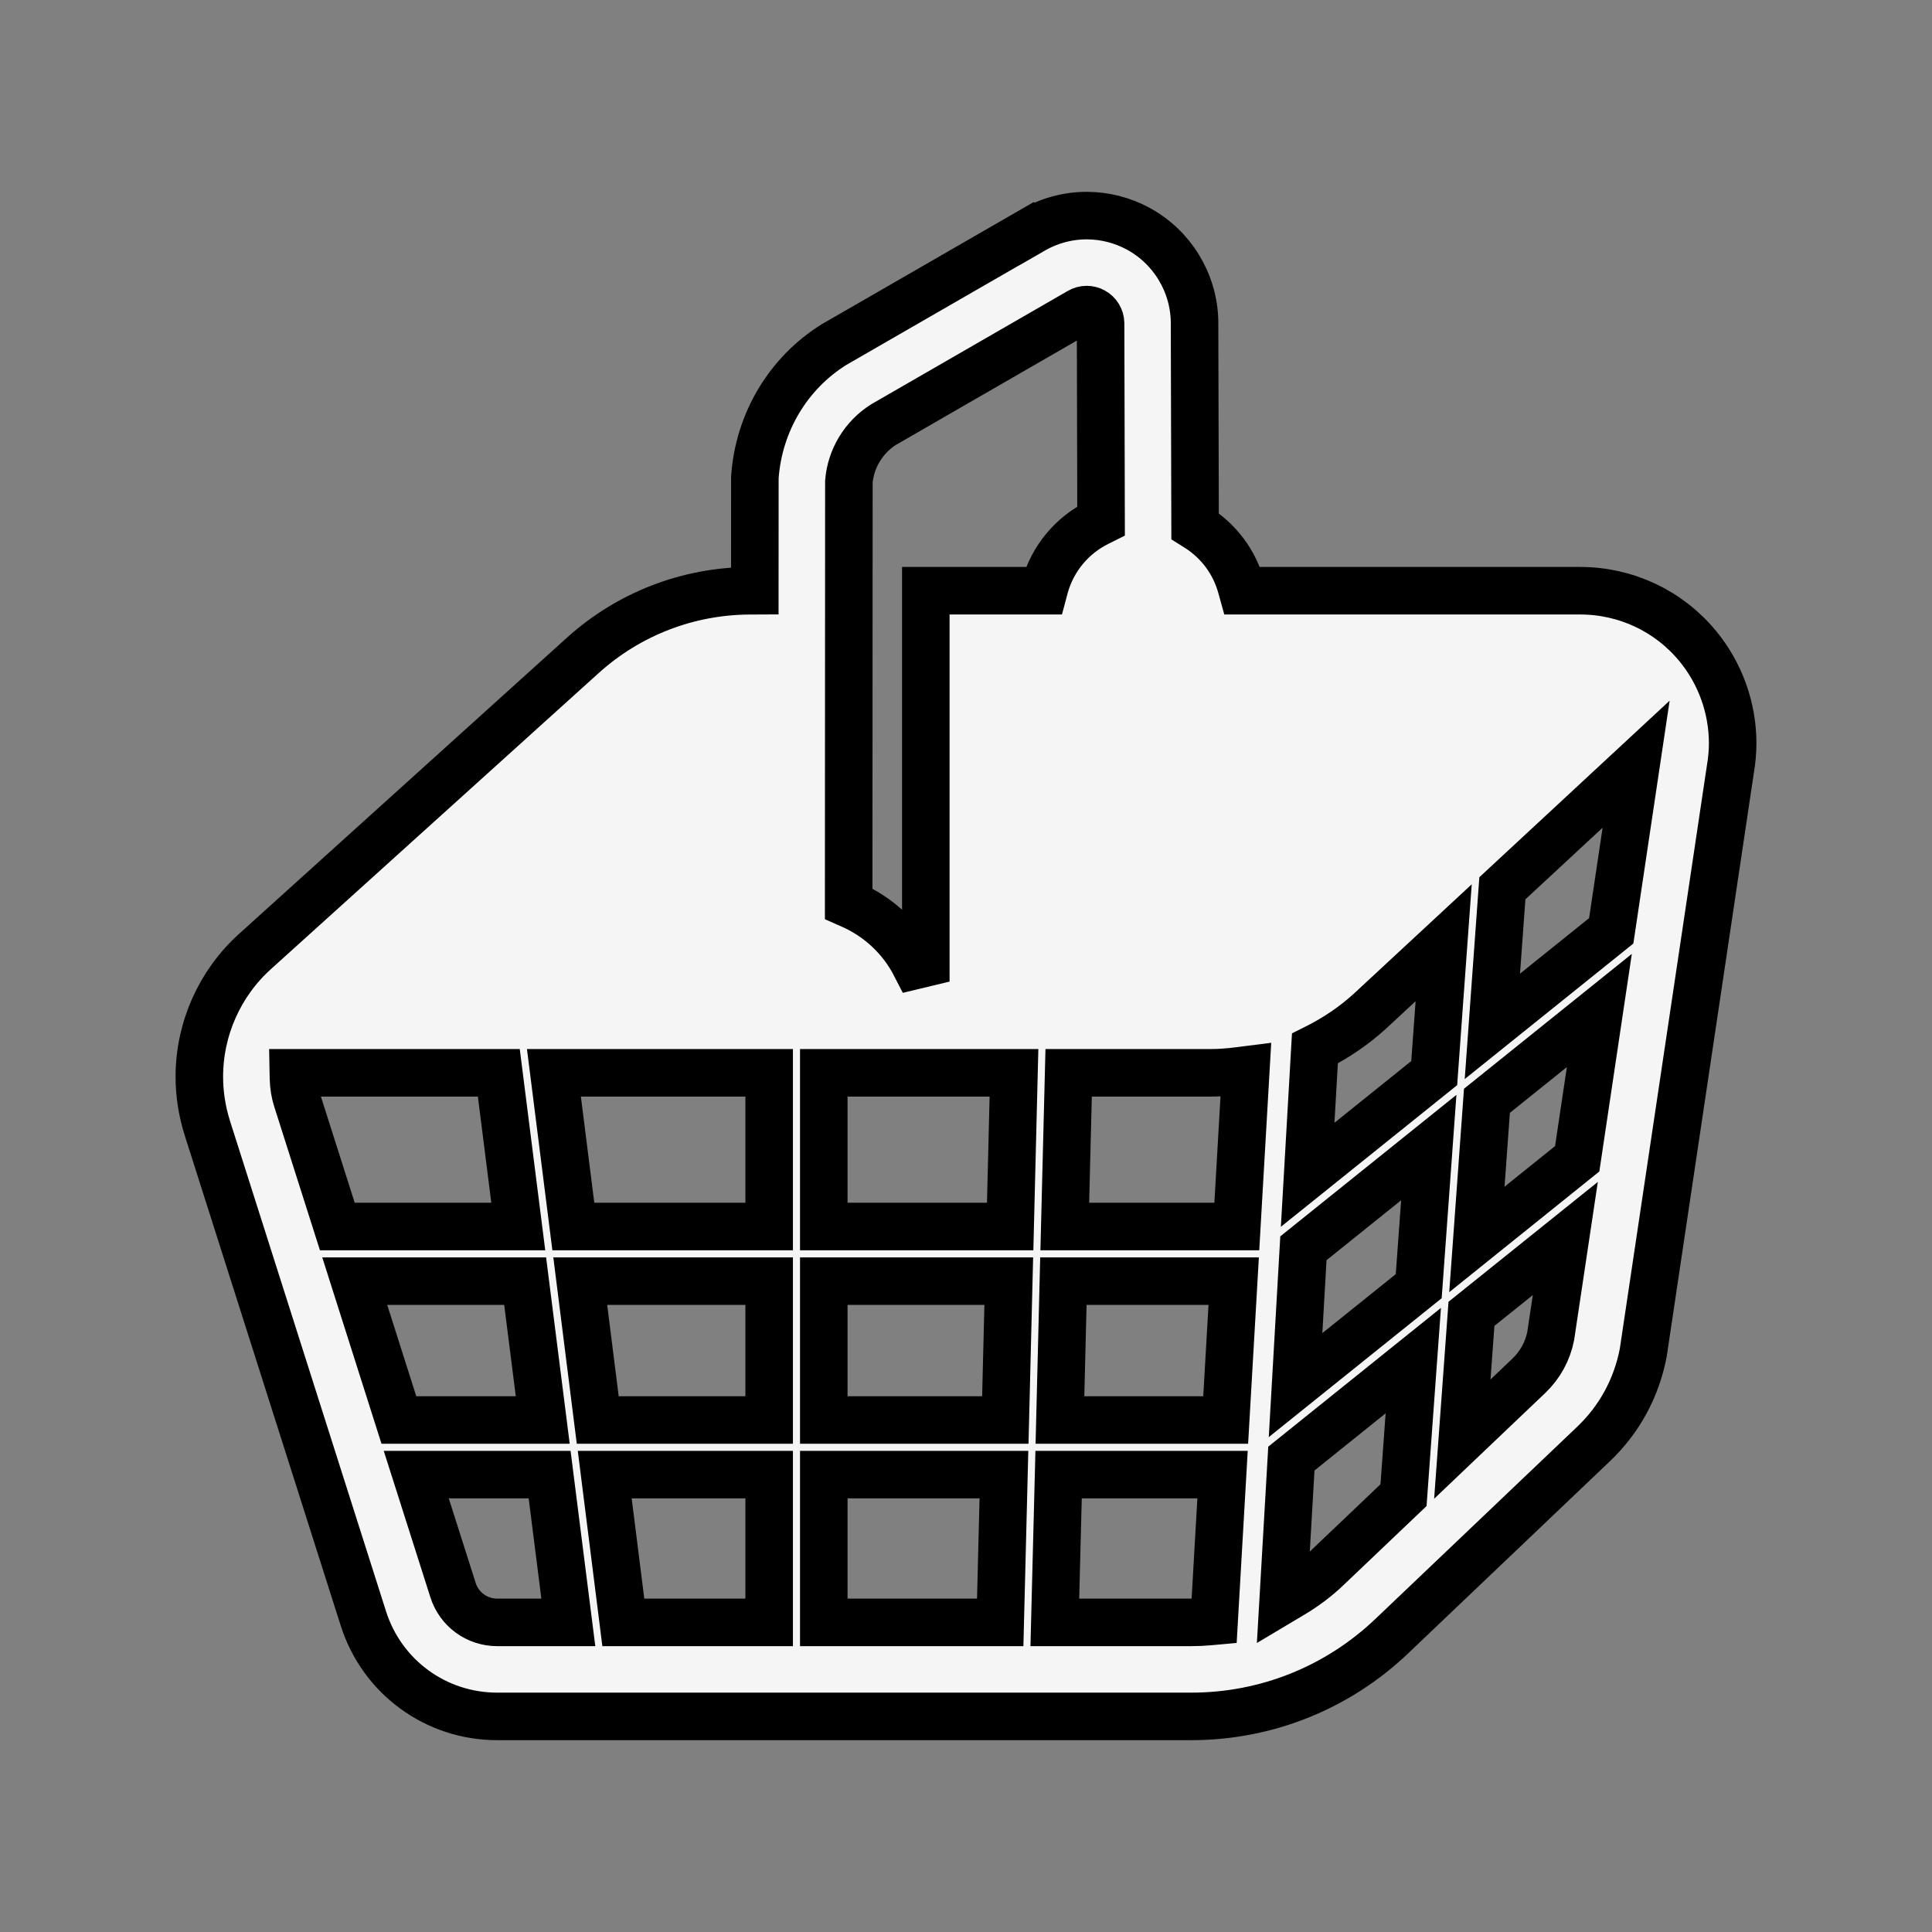 <!DOCTYPE svg PUBLIC "-//W3C//DTD SVG 1.1//EN" "http://www.w3.org/Graphics/SVG/1.1/DTD/svg11.dtd">
<!-- Uploaded to: SVG Repo, www.svgrepo.com, Transformed by: SVG Repo Mixer Tools -->
<svg height="800px" width="800px" version="1.1" id="_x32_" xmlns="http://www.w3.org/2000/svg" xmlns:xlink="http://www.w3.org/1999/xlink" viewBox="-66.56 -66.56 645.12 645.12" xml:space="preserve" fill="#000000" stroke="#000000" stroke-width="15.872">
<rect x="-66.56" y="-66.56" width="645.12" height="645.12" fill="#808080" stroke="none"/>
<g id="SVGRepo_bgCarrier" stroke-width="0"/>
<g id="SVGRepo_tracerCarrier" stroke-linecap="round" stroke-linejoin="round"/>
<g id="SVGRepo_iconCarrier"> <style type="text/css"> .st0{fill:#f5f5f5;} </style> <g> <path class="st0" d="M500.332,149.168c-9.693-11.748-24.018-18.48-39.276-18.48H348.274l-0.377-1.356 c-2.243-8.131-7.396-15.105-14.54-19.647l-0.861-0.539l-0.18-68.408c-0.251-12.942-7.485-24.816-18.884-30.973 c-5.259-2.836-11.183-4.335-17.124-4.335c-6.516,0-12.943,1.795-18.579,5.187l-1.526,0.88l-0.018-0.027l-64.298,37.058 c-15.24,9.523-25.095,25.912-26.387,44.311l-0.018,37.858l-1.832,0.008c-20.553,0.109-40.262,7.746-55.538,21.514L18.597,251.144 C6.785,261.789,0,277.038,0,292.978c0,5.744,0.898,11.498,2.657,17.097L54.785,473.9c6.228,19.539,24.197,32.67,44.696,32.67 h231.722c25.023,0,48.789-9.505,66.937-26.773l67.476-64.254c8.563-8.176,14.271-18.615,16.533-30.47l29.043-194.502 c0.538-3.096,0.808-6.103,0.808-8.931C512,169.829,507.853,158.296,500.332,149.168z M32.58,300.58 c-0.699-2.181-1.076-4.478-1.149-7.027l-0.036-1.885h68.607l6.498,51.32H46.079L32.58,300.58z M51.895,361.234h56.903l5.87,46.358 H66.632L51.895,361.234z M99.481,475.175c-6.802,0-12.726-4.344-14.773-10.797L72.43,425.829h44.535l6.247,49.346H99.481z M190.274,475.175h-48.699l-6.211-49.346h54.91V475.175z M190.274,407.592H133.03l-5.833-46.358h63.077V407.592z M190.274,342.988 h-65.393l-6.48-51.32h71.873V342.988z M267.426,475.175h-58.914v-49.346h60.152L267.426,475.175z M269.13,407.592h-60.618v-46.358 h61.767L269.13,407.592z M270.746,342.988h-62.234v-51.32h63.509L270.746,342.988z M281.948,130.688h-39.366V254.95l-3.464,0.834 c-4.56-8.903-12.081-16.038-21.199-20.086l-1.096-0.485l0.072-140.973c0.646-7.736,4.954-14.846,11.596-19.036l65.376-37.696 c0.736-0.458,1.562-0.691,2.442-0.691c0.79,0,1.543,0.198,2.189,0.557c1.472,0.78,2.406,2.306,2.442,4.002l0.161,66.013 l-1.023,0.512c-8.706,4.281-15.186,12.099-17.771,21.442L281.948,130.688z M338.85,474.753l-1.58,0.143 c-1.993,0.188-4.04,0.279-6.068,0.279h-45.54l1.257-49.346h54.748L338.85,474.753z M342.71,407.592h-55.341l1.149-46.358h56.867 L342.71,407.592z M346.426,342.988h-57.442l1.292-51.32h47.39c2.908,0,5.959-0.215,9.585-0.673l2.19-0.278L346.426,342.988z M402.09,432.695l-25.597,24.368c-3.357,3.213-7.252,6.148-11.596,8.742l-2.98,1.776l2.728-47.102l40.712-32.714L402.09,432.695z M407.17,362.913l-41.125,33.038l2.621-45.693l41.861-33.63L407.17,362.913z M412.34,291.767l-42.256,33.953l2.424-42.192 l0.951-0.476c6.264-3.168,12.062-7.136,17.214-11.784l24.826-23.031L412.34,291.767z M451.238,379.562 c-1.006,5.07-3.518,9.648-7.27,13.247l-22.241,21.172l3.052-41.834l31.341-25.158L451.238,379.562z M460.088,320.371 l-33.496,26.934l3.357-46.294l37.534-30.156L460.088,320.371z M471.45,244.26l-39.689,31.898l3.339-46.106l44.661-41.439 L471.45,244.26z"/> </g> </g>
</svg>